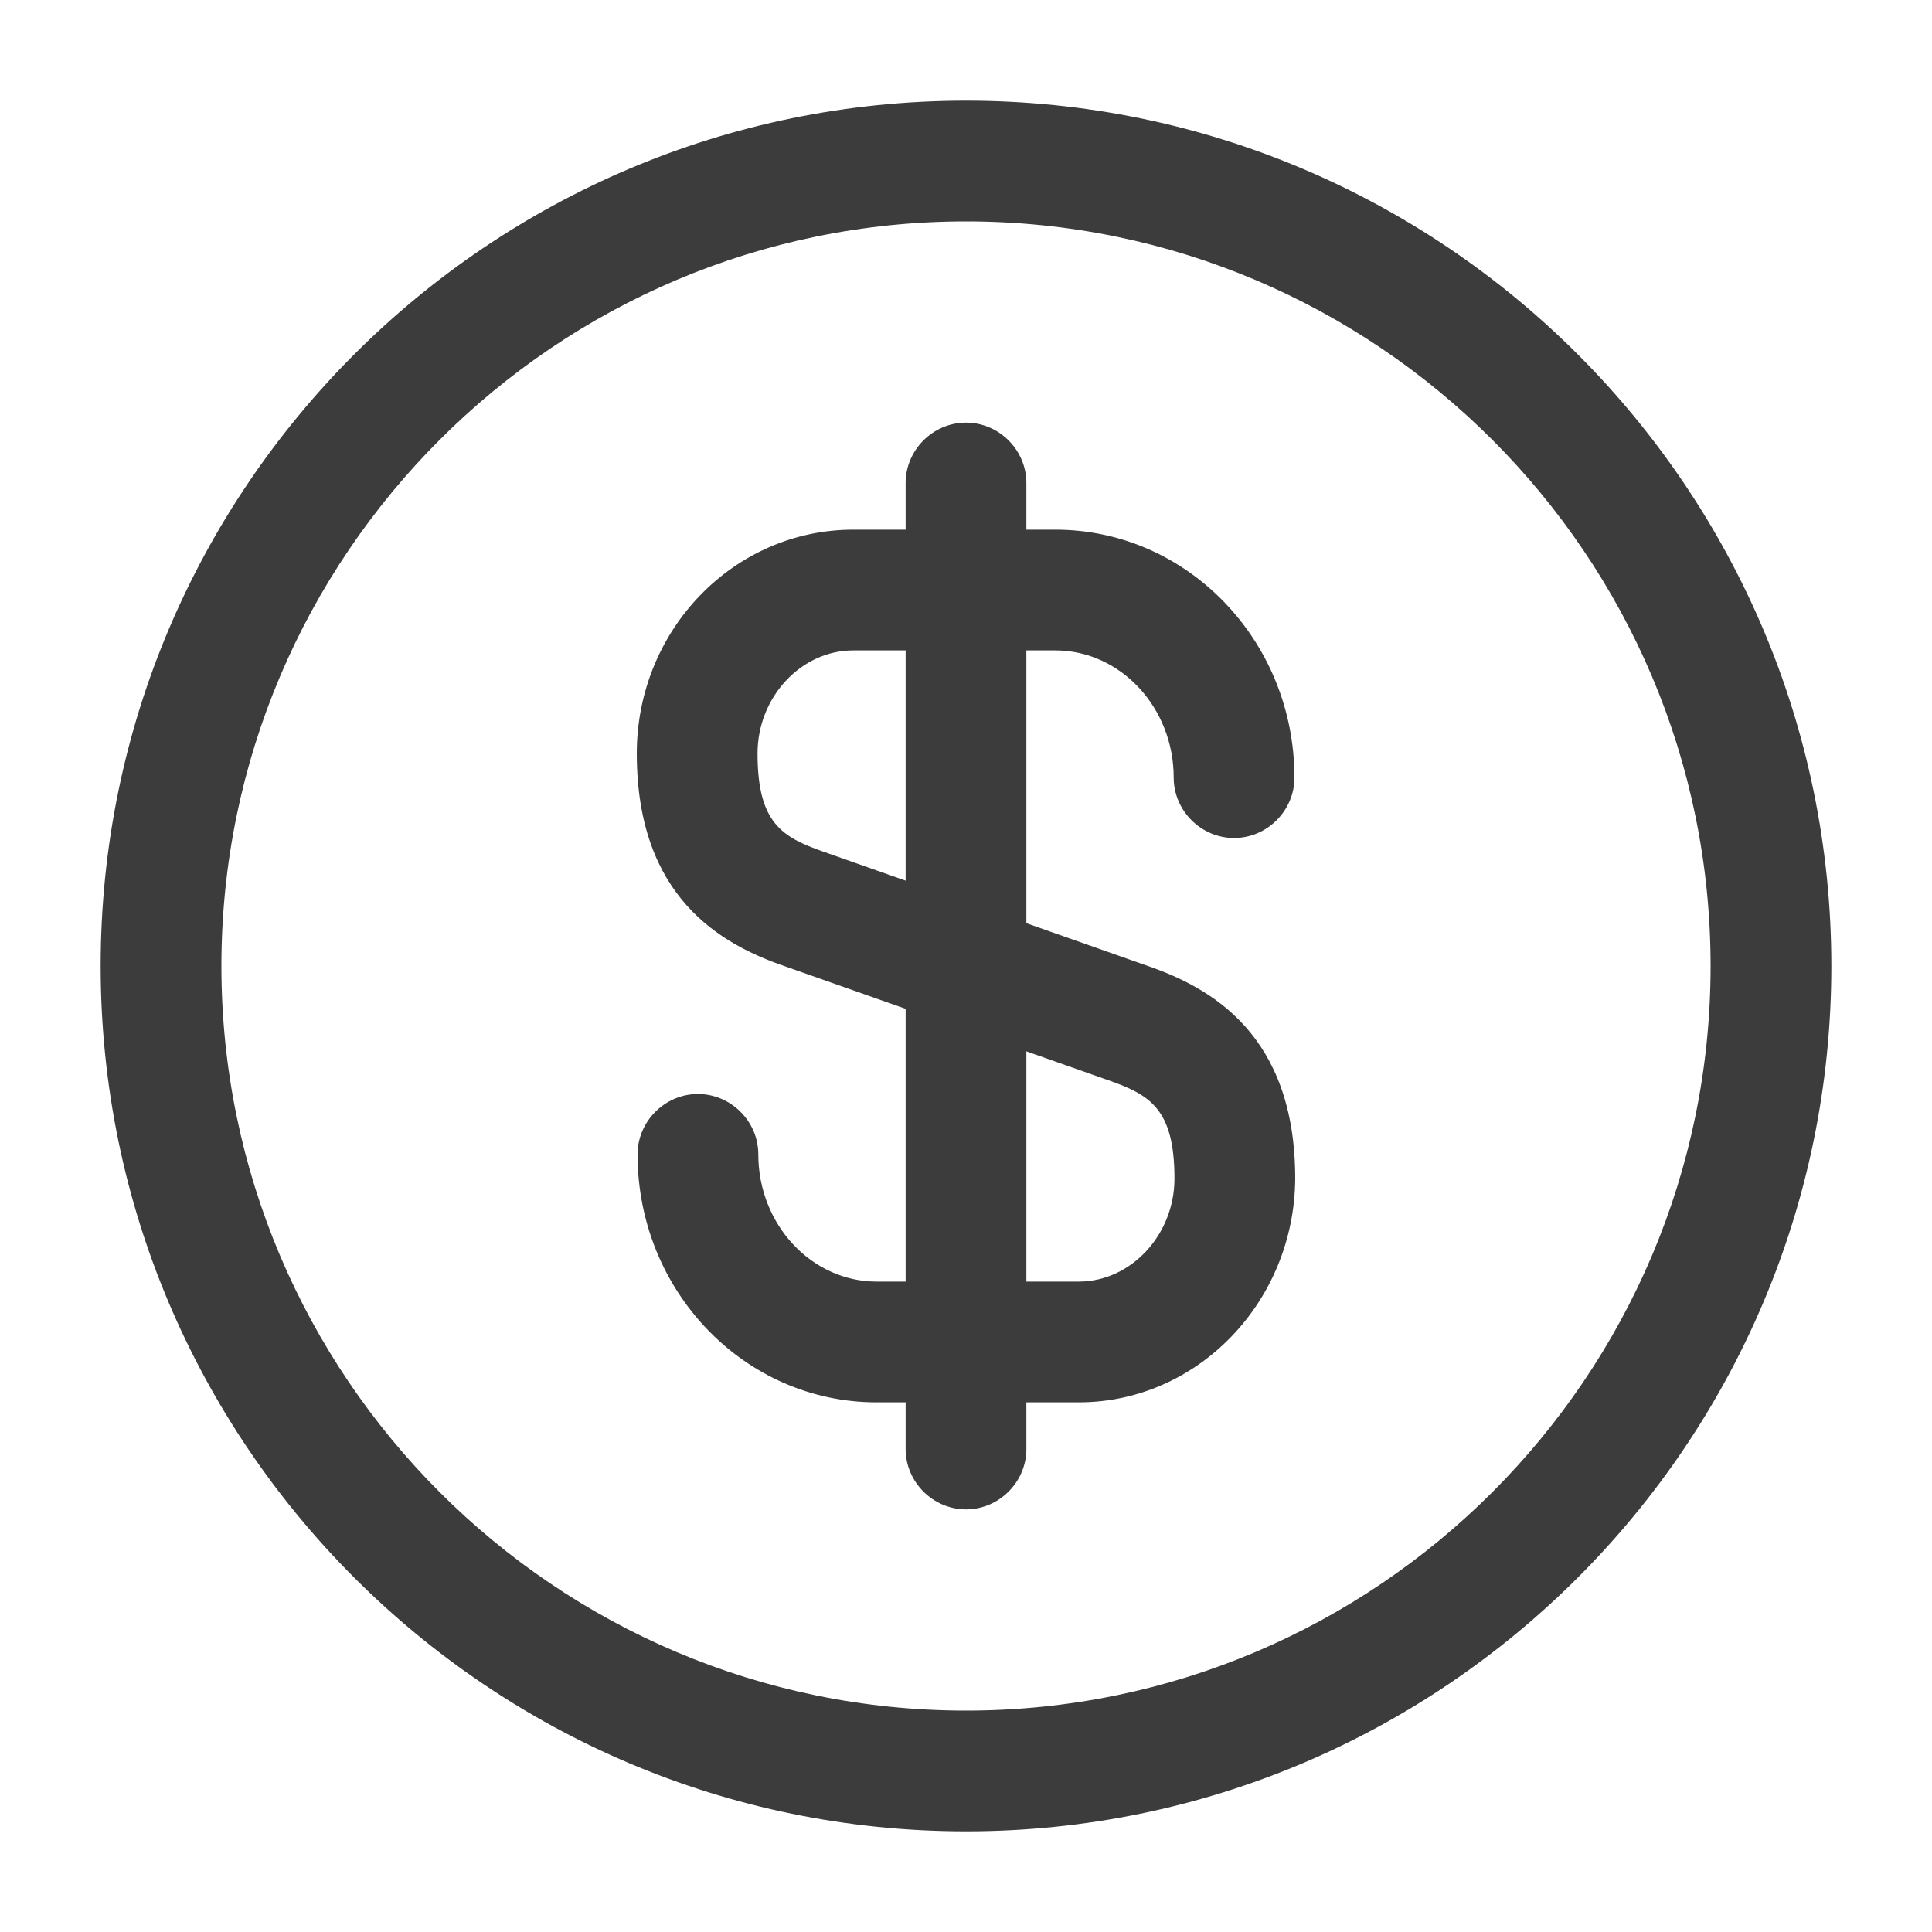 <svg width="20" height="20" viewBox="0 0 20 20" fill="none" xmlns="http://www.w3.org/2000/svg">
<path d="M11.167 14.517H9.075C7.708 14.517 6.6 13.367 6.6 11.95C6.6 11.608 6.883 11.325 7.225 11.325C7.567 11.325 7.85 11.608 7.85 11.95C7.85 12.675 8.4 13.267 9.075 13.267H11.167C11.708 13.267 12.158 12.783 12.158 12.2C12.158 11.475 11.9 11.333 11.475 11.183L8.117 10C7.467 9.775 6.592 9.292 6.592 7.8C6.592 6.517 7.6 5.483 8.833 5.483H10.925C12.292 5.483 13.4 6.633 13.4 8.05C13.4 8.392 13.117 8.675 12.775 8.675C12.433 8.675 12.15 8.392 12.15 8.05C12.15 7.325 11.6 6.733 10.925 6.733H8.833C8.292 6.733 7.842 7.217 7.842 7.8C7.842 8.525 8.1 8.667 8.525 8.817L11.883 10C12.533 10.225 13.408 10.708 13.408 12.2C13.4 13.475 12.4 14.517 11.167 14.517Z" fill="#3C3C3C"/>
<path d="M10 15.625C9.658 15.625 9.375 15.342 9.375 15V5C9.375 4.658 9.658 4.375 10 4.375C10.342 4.375 10.625 4.658 10.625 5V15C10.625 15.342 10.342 15.625 10 15.625Z" fill="#3C3C3C"/>
<path d="M10 18.958C5.058 18.958 1.042 14.942 1.042 10C1.042 5.058 5.058 1.042 10 1.042C14.942 1.042 18.958 5.058 18.958 10C18.958 14.942 14.942 18.958 10 18.958ZM10 2.292C5.75 2.292 2.292 5.75 2.292 10C2.292 14.25 5.75 17.708 10 17.708C14.25 17.708 17.708 14.25 17.708 10C17.708 5.75 14.25 2.292 10 2.292Z" fill="#3C3C3C"/>
</svg>
